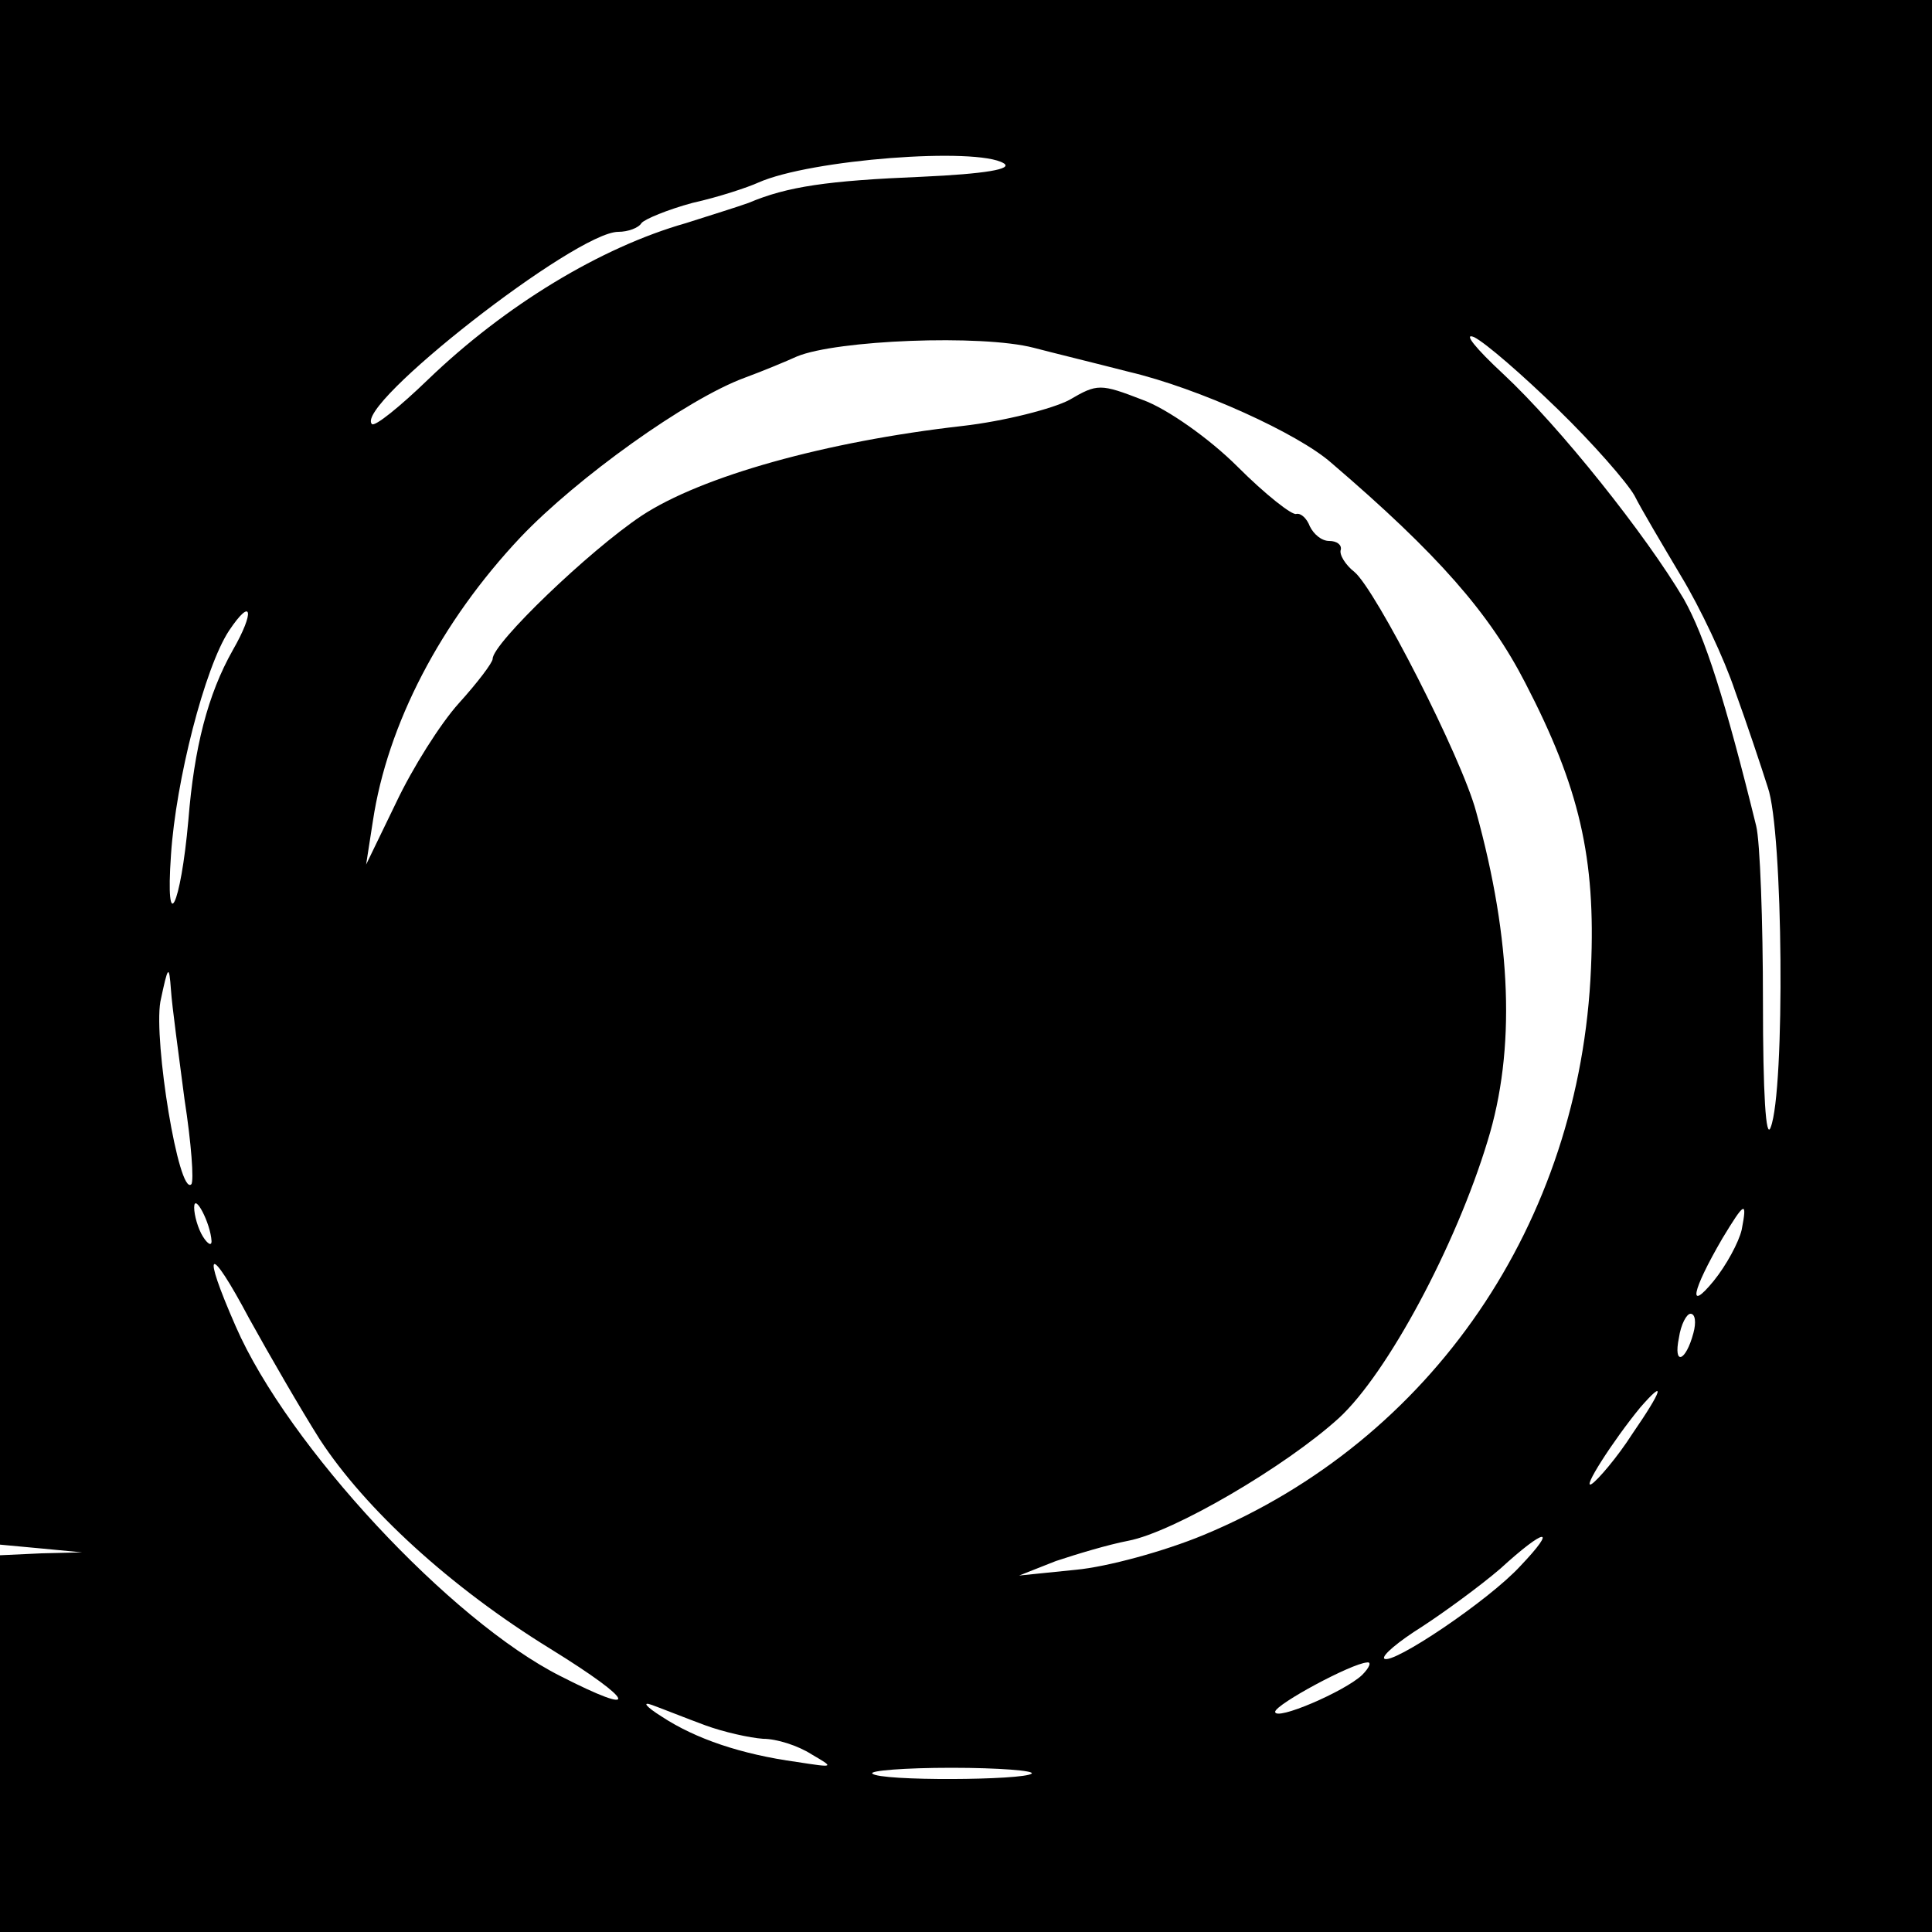 <?xml version="1.0" standalone="no"?>
<!DOCTYPE svg PUBLIC "-//W3C//DTD SVG 20010904//EN"
 "http://www.w3.org/TR/2001/REC-SVG-20010904/DTD/svg10.dtd">
<svg version="1.0" xmlns="http://www.w3.org/2000/svg"
 width="200pt" height="200pt" viewBox="0 0 200 200"
 preserveAspectRatio="xMidYMid meet">

<g transform="translate(0,200) scale(0.1,-0.1)"
fill="#000000" stroke="none">
<path d="M0 1201 l0 -800 43 -4 42 -4 -42 -1 -43 -2 0 -195 0 -195 1000 0
1000 0 0 1000 0 1000 -1000 0 -1000 0 0 -799z m1039 630 c10 -6 -19 -11 -85
-14 -97 -4 -139 -10 -179 -27 -11 -4 -40 -13 -65 -21 -88 -25 -187 -85 -267
-162 -29 -28 -55 -49 -58 -46 -19 19 211 199 255 199 10 0 21 4 24 9 3 4 27
14 53 21 27 6 57 16 68 21 54 24 226 37 254 20z m574 -255 c36 -35 71 -75 79
-89 7 -14 29 -51 48 -83 20 -33 45 -86 56 -119 12 -33 27 -78 34 -100 16 -45
18 -314 3 -352 -5 -14 -8 35 -8 130 0 83 -3 166 -7 182 -32 130 -53 196 -75
235 -39 66 -128 178 -187 233 -28 26 -42 43 -30 38 12 -6 50 -39 87 -75z
m-543 64 c19 -5 64 -16 99 -25 72 -17 175 -64 209 -94 111 -95 164 -156 201
-228 56 -108 73 -181 68 -295 -11 -264 -165 -489 -401 -587 -41 -17 -100 -33
-132 -36 l-59 -6 38 15 c21 7 54 17 75 21 47 9 163 77 218 127 50 46 121 178
154 287 29 94 25 207 -12 341 -15 56 -104 230 -126 248 -9 7 -16 18 -14 23 1
5 -4 9 -12 9 -8 0 -16 7 -20 15 -3 8 -9 14 -14 13 -4 -2 -32 20 -61 49 -29 29
-73 60 -98 69 -44 17 -47 17 -76 0 -17 -9 -67 -22 -111 -27 -141 -16 -270 -52
-332 -93 -54 -36 -154 -132 -154 -148 0 -4 -16 -25 -35 -46 -19 -21 -48 -67
-65 -103 l-31 -64 7 45 c15 100 70 206 153 294 58 61 172 143 232 165 19 7 43
17 54 22 41 17 191 23 245 9z m-829 -313 c-26 -46 -40 -101 -46 -176 -8 -90
-24 -122 -18 -36 5 77 35 194 60 232 24 36 27 20 4 -20z m-50 -465 c7 -45 10
-85 7 -88 -13 -12 -39 148 -32 189 8 38 9 39 11 12 1 -16 8 -67 14 -113z m28
-147 c0 -5 -4 -3 -9 5 -5 8 -9 22 -9 30 0 16 17 -16 18 -35z m1584 12 c-3 -13
-16 -37 -29 -53 -27 -33 -23 -11 9 44 23 38 26 40 20 9z m-1472 -217 c47 -72
135 -153 239 -217 89 -55 94 -71 10 -28 -113 57 -282 238 -336 362 -36 82 -28
87 14 8 21 -38 54 -95 73 -125z m1422 110 c-8 -30 -21 -34 -15 -5 2 14 8 25
12 25 5 0 6 -9 3 -20z m-63 -104 c-16 -25 -36 -48 -42 -52 -12 -8 22 45 50 79
27 31 23 18 -8 -27z m-116 -137 c-33 -36 -133 -103 -141 -96 -3 3 15 18 39 33
23 15 60 42 81 60 47 43 60 44 21 3z m-164 -113 c-18 -17 -90 -48 -90 -38 1 8
79 50 95 51 5 1 3 -5 -5 -13z m-680 -52 c19 -7 46 -13 60 -14 14 0 36 -7 50
-16 24 -14 24 -14 -15 -8 -58 8 -105 24 -140 47 -16 10 -21 16 -10 12 11 -4
36 -14 55 -21z m338 -50 c-8 -7 -157 -8 -165 0 -3 3 33 6 82 6 49 0 86 -3 83
-6z"/>
</g>
</svg>
